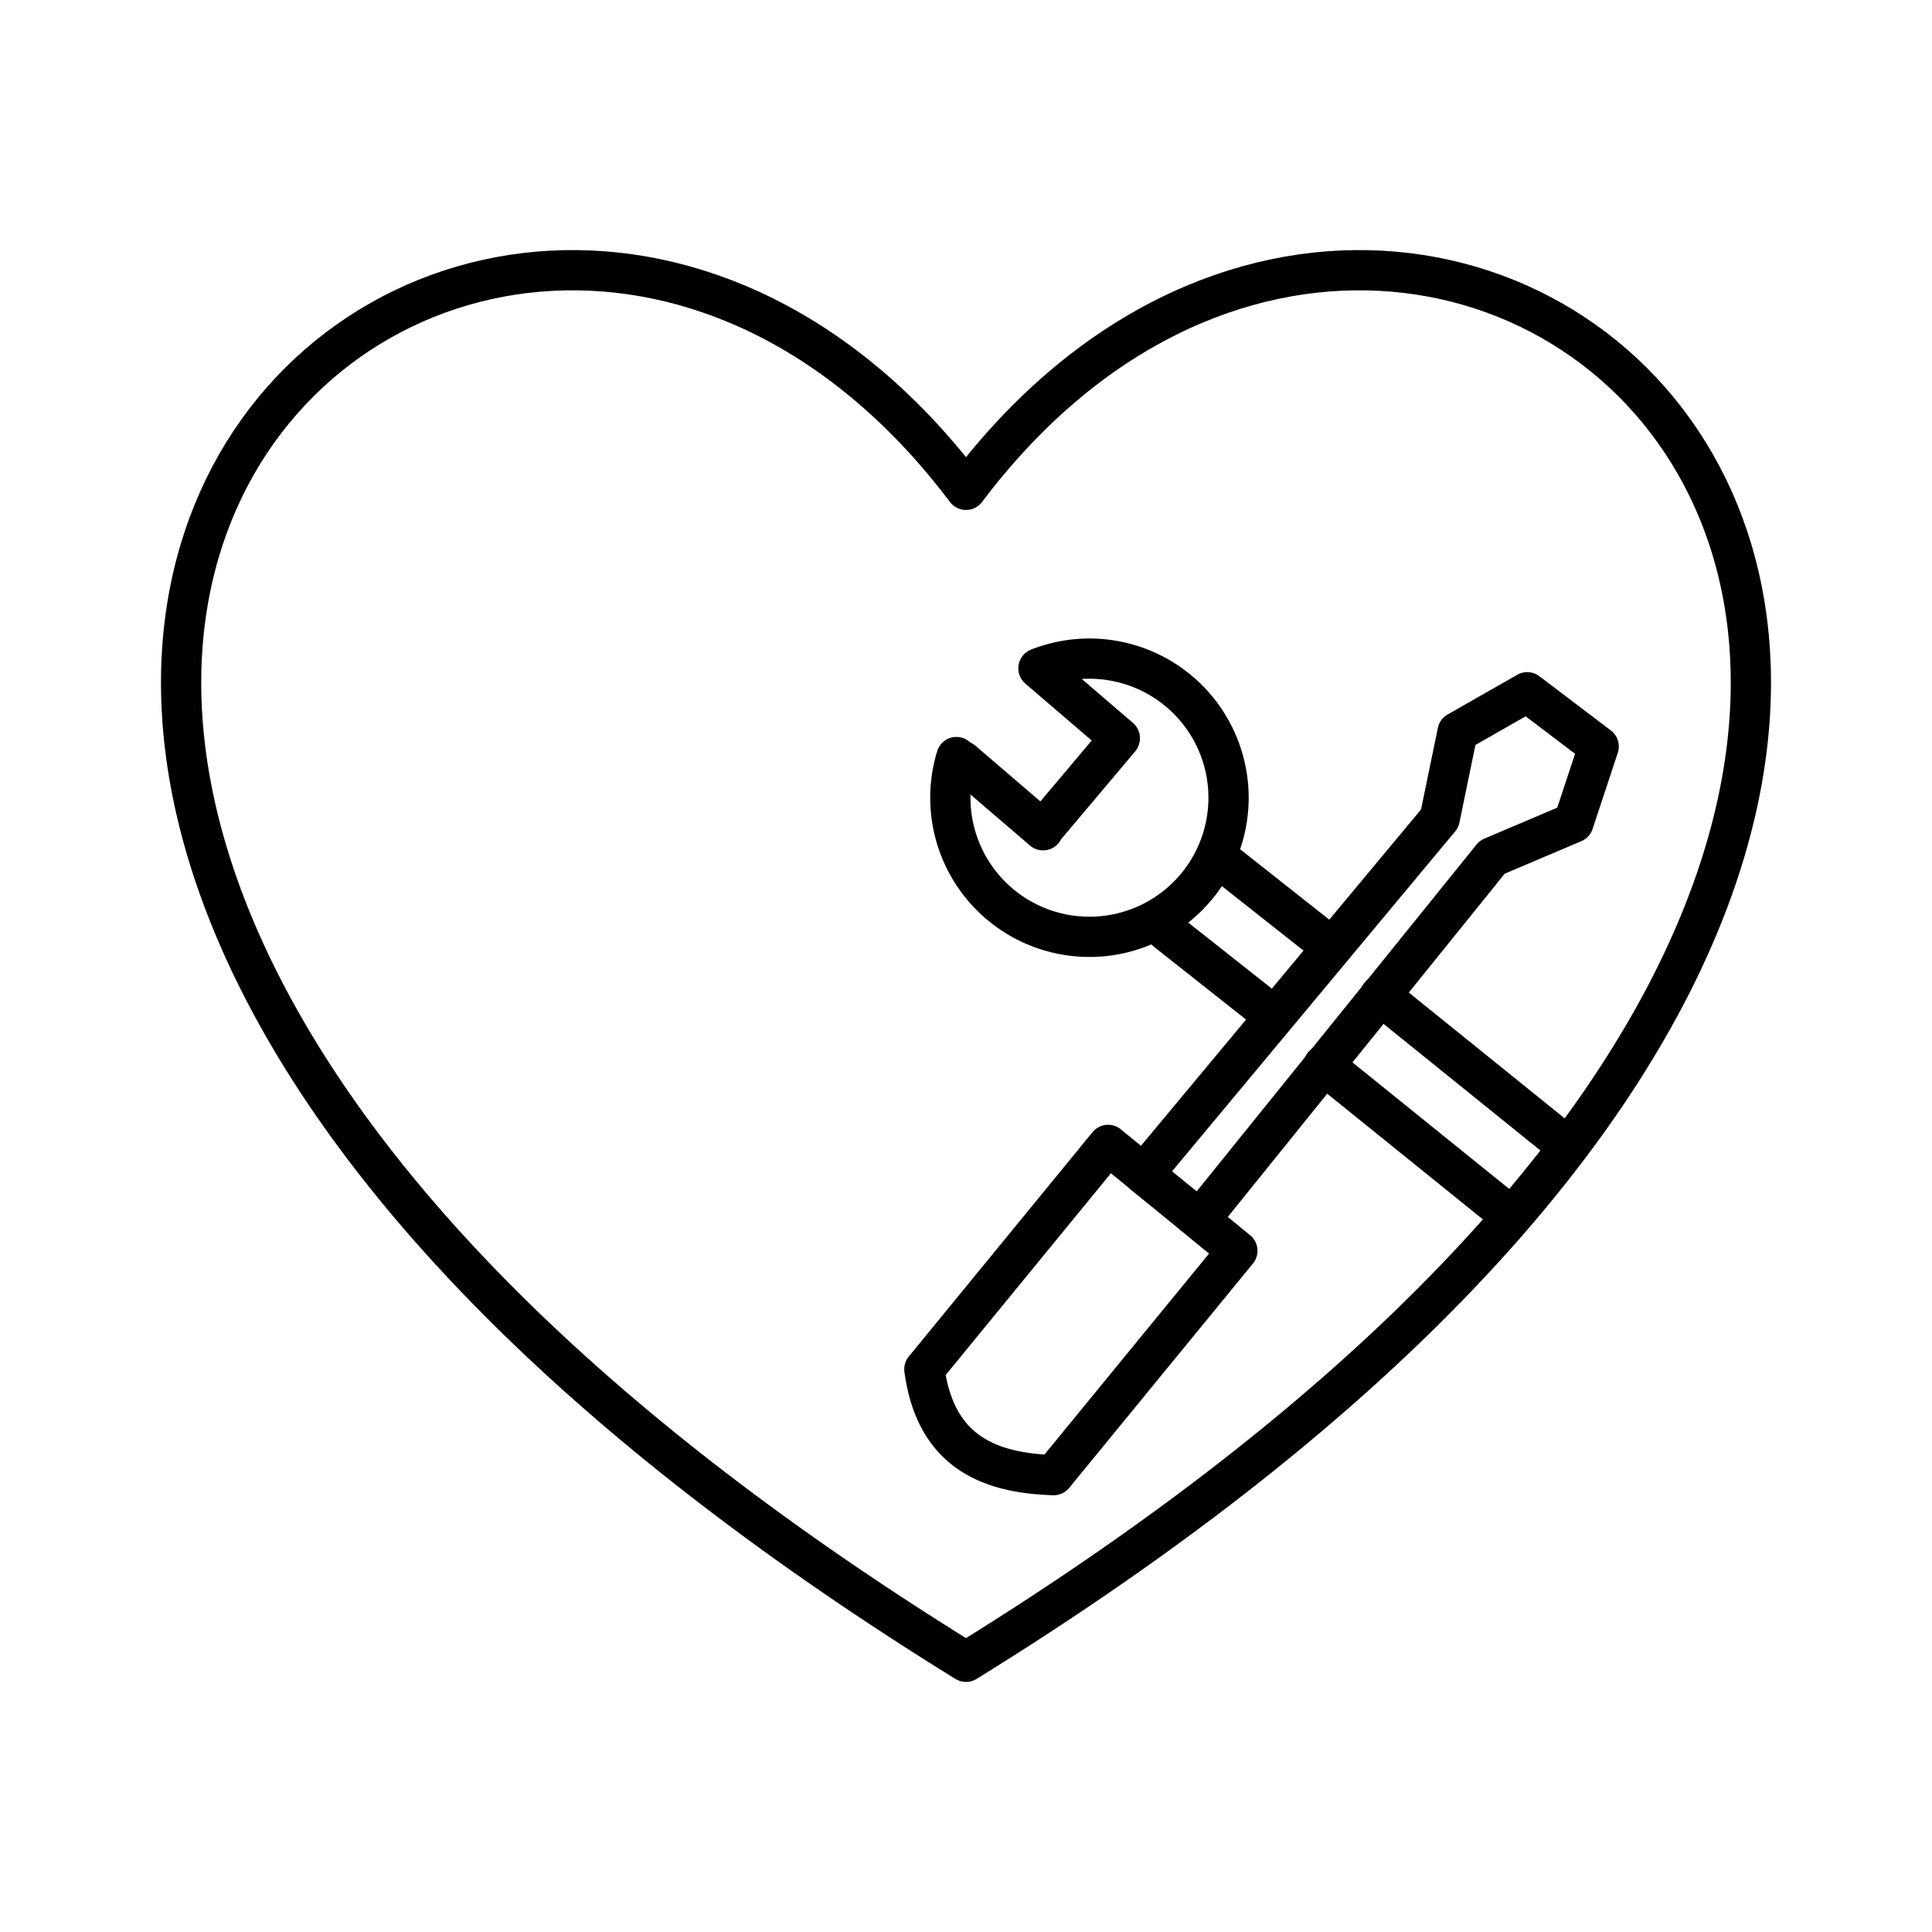 <svg xmlns="http://www.w3.org/2000/svg" width="1em" height="1em" viewBox="0 0 48 48"><path fill="none" stroke="currentColor" stroke-linecap="round" stroke-linejoin="round" d="M24 12.17c12.092-16.05 37.06 6.213 0 29.117h0m0-29.117c-12.092-16.05-37.06 6.213 0 29.117h0m13.561-11.054l-4.674-3.773h0m6.078 2.041l-4.675-3.773h0"/><path fill="none" stroke="currentColor" stroke-linecap="round" stroke-linejoin="round" d="m37.944 17.199l1.775 1.347m-1.775-1.347l-1.731.987l-.444 2.15l-7.358 8.835l1.396 1.131l7.266-9.006l2.02-.858l.626-1.892M22.966 34.019c.276 2.043 1.598 2.579 3.211 2.63h0m4.565-5.574l-4.565 5.574h0m1.354-8.204l-4.565 5.574h0m4.565-5.574l3.211 2.63h0m.862-5.871l-2.619-2.07h0m4.023.338l-2.62-2.07h0M25.8 16.604l2.022 1.735h0m-1.917 2.28l1.913-2.27h0m-3.91.557l2.007 1.721h0m-.115-4.023a3.456 3.456 0 1 1-2.038 2.205"/></svg>